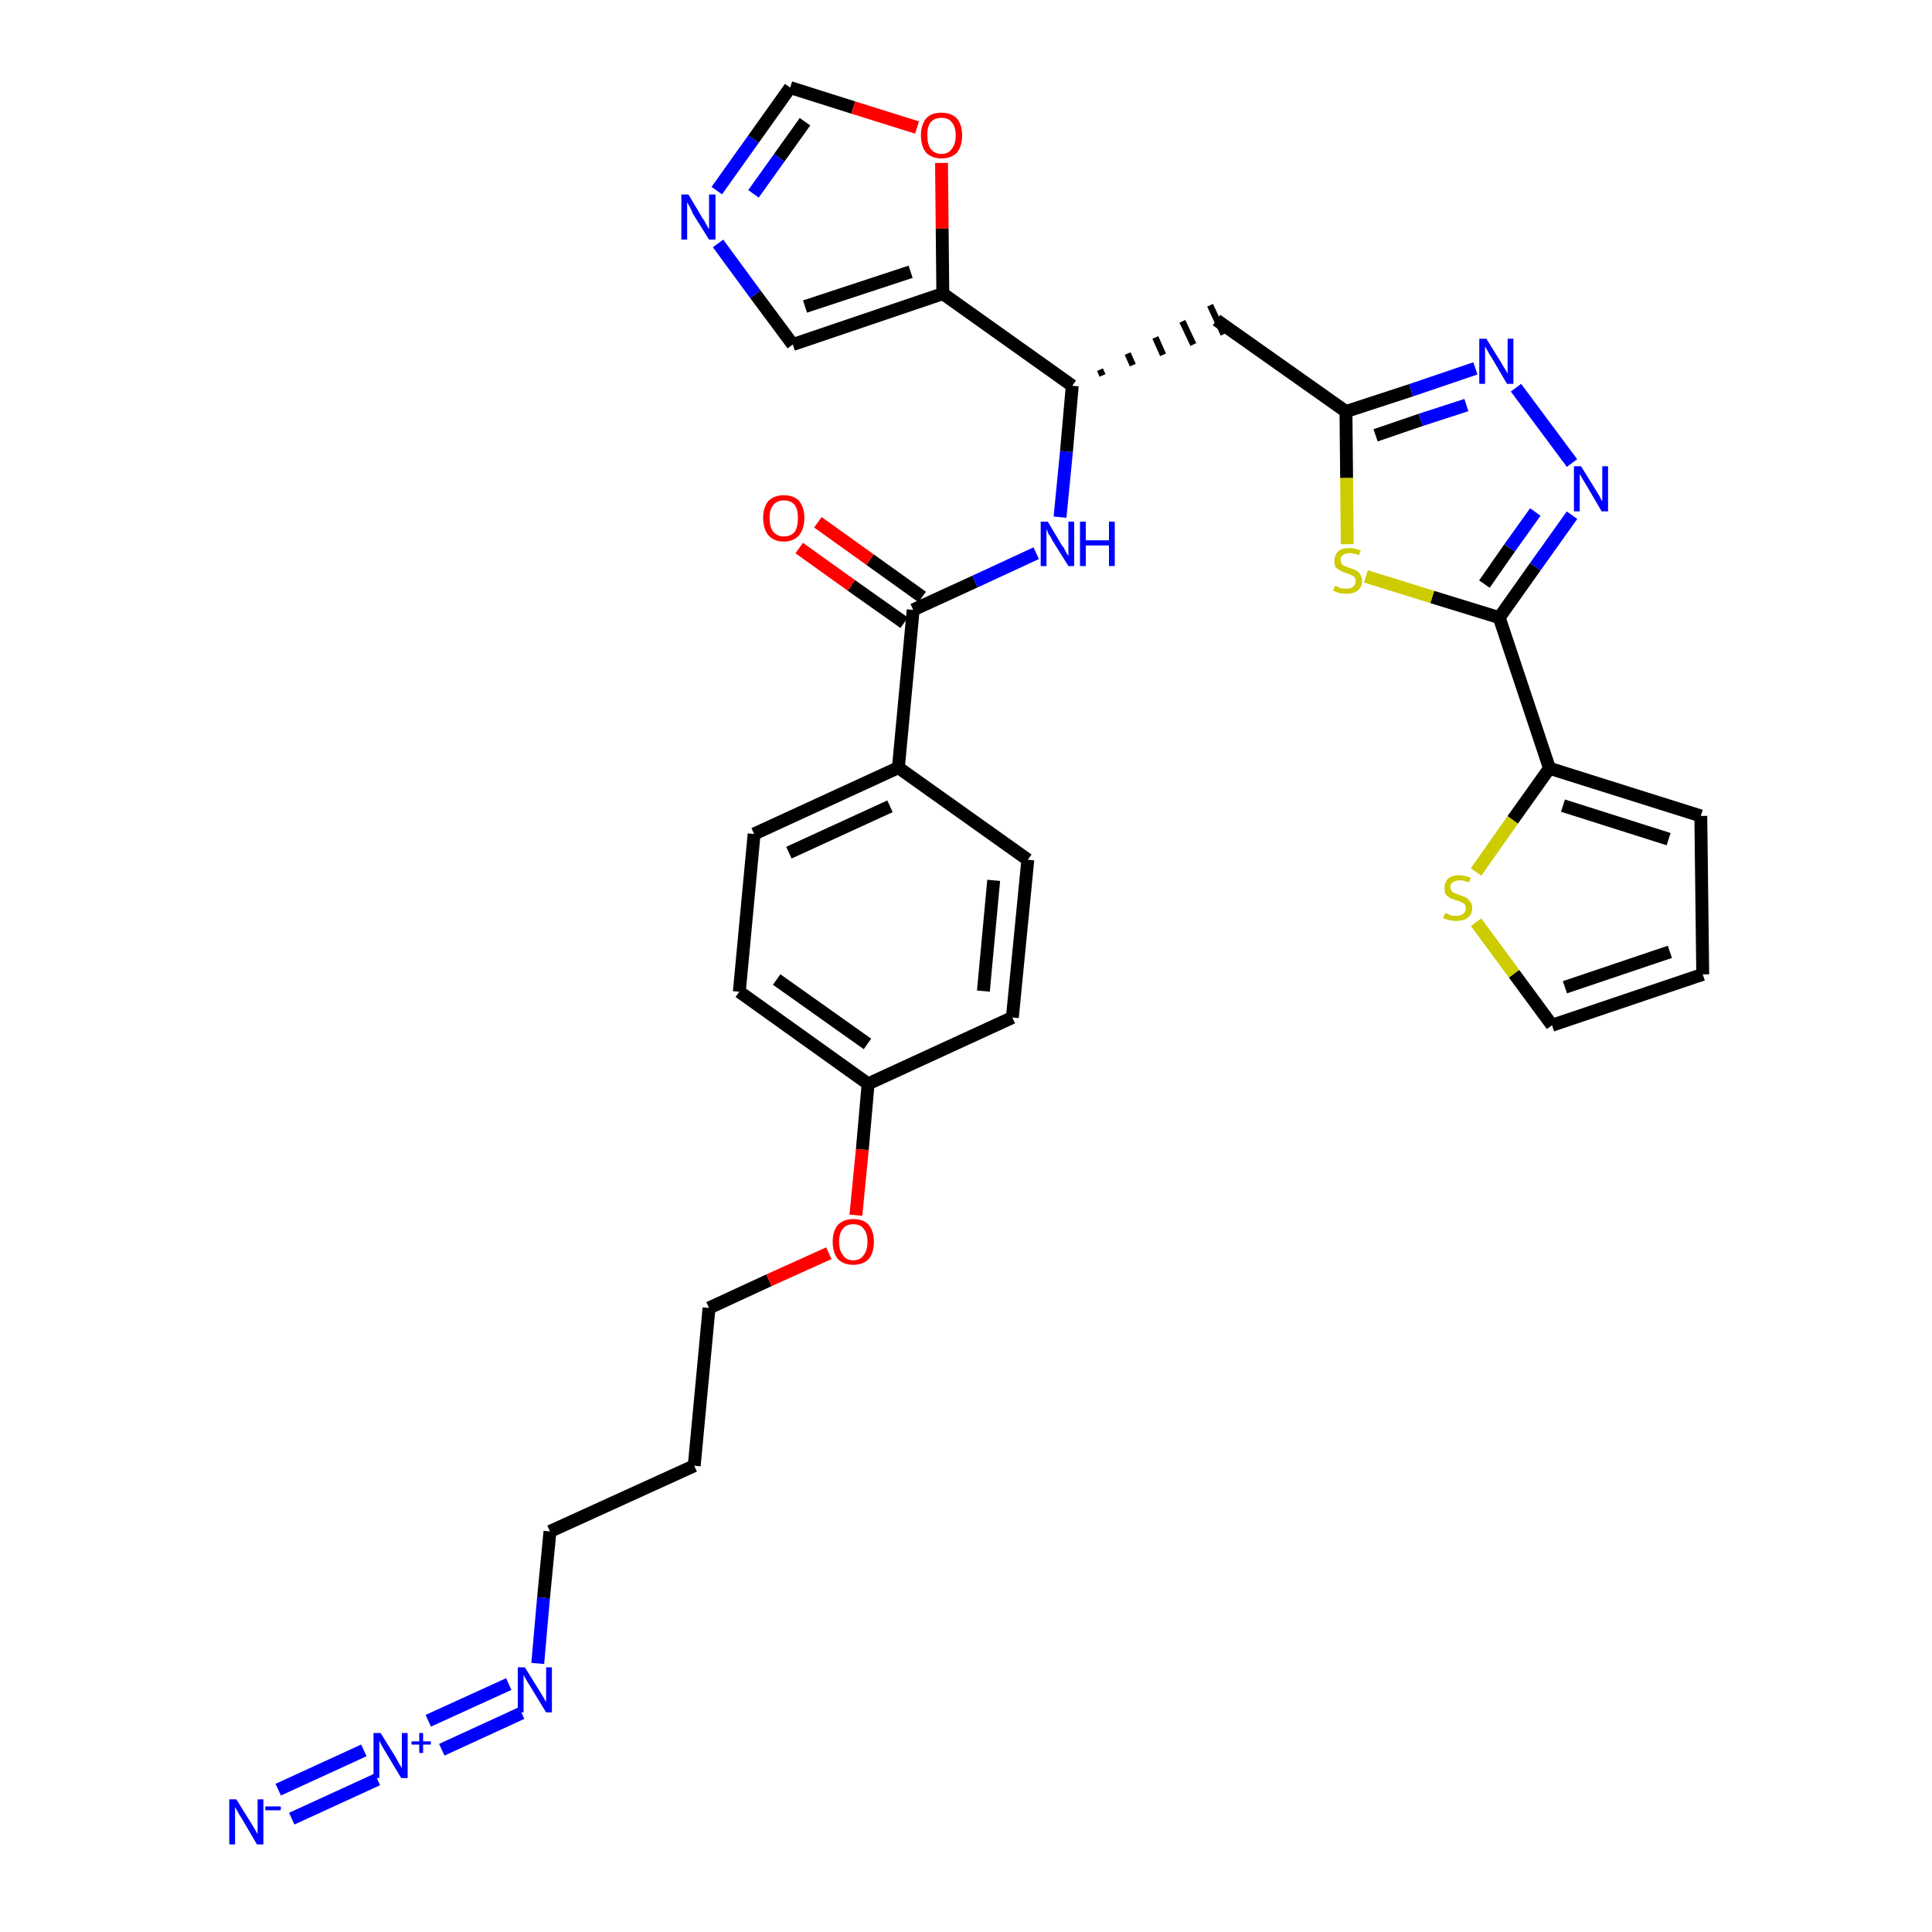 <?xml version='1.0' encoding='iso-8859-1'?>
<svg version='1.1' baseProfile='full'
              xmlns='http://www.w3.org/2000/svg'
                      xmlns:rdkit='http://www.rdkit.org/xml'
                      xmlns:xlink='http://www.w3.org/1999/xlink'
                  xml:space='preserve'
width='300px' height='300px' viewBox='0 0 300 300'>
<!-- END OF HEADER -->
<path class='bond-0 atom-0 atom-1' d='M 45.3,282.4 L 58.6,276.3' style='fill:none;fill-rule:evenodd;stroke:#0000FF;stroke-width:2.0px;stroke-linecap:butt;stroke-linejoin:miter;stroke-opacity:1' />
<path class='bond-0 atom-0 atom-1' d='M 43.2,277.9 L 56.5,271.8' style='fill:none;fill-rule:evenodd;stroke:#0000FF;stroke-width:2.0px;stroke-linecap:butt;stroke-linejoin:miter;stroke-opacity:1' />
<path class='bond-1 atom-1 atom-2' d='M 68.6,271.7 L 81.0,266.0' style='fill:none;fill-rule:evenodd;stroke:#0000FF;stroke-width:2.0px;stroke-linecap:butt;stroke-linejoin:miter;stroke-opacity:1' />
<path class='bond-1 atom-1 atom-2' d='M 66.5,267.2 L 79.0,261.5' style='fill:none;fill-rule:evenodd;stroke:#0000FF;stroke-width:2.0px;stroke-linecap:butt;stroke-linejoin:miter;stroke-opacity:1' />
<path class='bond-2 atom-2 atom-3' d='M 83.5,258.3 L 84.4,248.1' style='fill:none;fill-rule:evenodd;stroke:#0000FF;stroke-width:2.0px;stroke-linecap:butt;stroke-linejoin:miter;stroke-opacity:1' />
<path class='bond-2 atom-2 atom-3' d='M 84.4,248.1 L 85.4,237.8' style='fill:none;fill-rule:evenodd;stroke:#000000;stroke-width:2.0px;stroke-linecap:butt;stroke-linejoin:miter;stroke-opacity:1' />
<path class='bond-3 atom-3 atom-4' d='M 85.4,237.8 L 107.8,227.6' style='fill:none;fill-rule:evenodd;stroke:#000000;stroke-width:2.0px;stroke-linecap:butt;stroke-linejoin:miter;stroke-opacity:1' />
<path class='bond-4 atom-4 atom-5' d='M 107.8,227.6 L 110.1,203.1' style='fill:none;fill-rule:evenodd;stroke:#000000;stroke-width:2.0px;stroke-linecap:butt;stroke-linejoin:miter;stroke-opacity:1' />
<path class='bond-5 atom-5 atom-6' d='M 110.1,203.1 L 119.4,198.8' style='fill:none;fill-rule:evenodd;stroke:#000000;stroke-width:2.0px;stroke-linecap:butt;stroke-linejoin:miter;stroke-opacity:1' />
<path class='bond-5 atom-5 atom-6' d='M 119.4,198.8 L 128.7,194.6' style='fill:none;fill-rule:evenodd;stroke:#FF0000;stroke-width:2.0px;stroke-linecap:butt;stroke-linejoin:miter;stroke-opacity:1' />
<path class='bond-6 atom-6 atom-7' d='M 132.9,188.7 L 133.9,178.5' style='fill:none;fill-rule:evenodd;stroke:#FF0000;stroke-width:2.0px;stroke-linecap:butt;stroke-linejoin:miter;stroke-opacity:1' />
<path class='bond-6 atom-6 atom-7' d='M 133.9,178.5 L 134.8,168.3' style='fill:none;fill-rule:evenodd;stroke:#000000;stroke-width:2.0px;stroke-linecap:butt;stroke-linejoin:miter;stroke-opacity:1' />
<path class='bond-7 atom-7 atom-8' d='M 134.8,168.3 L 114.8,154.0' style='fill:none;fill-rule:evenodd;stroke:#000000;stroke-width:2.0px;stroke-linecap:butt;stroke-linejoin:miter;stroke-opacity:1' />
<path class='bond-7 atom-7 atom-8' d='M 134.7,162.1 L 120.6,152.1' style='fill:none;fill-rule:evenodd;stroke:#000000;stroke-width:2.0px;stroke-linecap:butt;stroke-linejoin:miter;stroke-opacity:1' />
<path class='bond-32 atom-32 atom-7' d='M 157.2,158.0 L 134.8,168.3' style='fill:none;fill-rule:evenodd;stroke:#000000;stroke-width:2.0px;stroke-linecap:butt;stroke-linejoin:miter;stroke-opacity:1' />
<path class='bond-8 atom-8 atom-9' d='M 114.8,154.0 L 117.1,129.5' style='fill:none;fill-rule:evenodd;stroke:#000000;stroke-width:2.0px;stroke-linecap:butt;stroke-linejoin:miter;stroke-opacity:1' />
<path class='bond-9 atom-9 atom-10' d='M 117.1,129.5 L 139.5,119.2' style='fill:none;fill-rule:evenodd;stroke:#000000;stroke-width:2.0px;stroke-linecap:butt;stroke-linejoin:miter;stroke-opacity:1' />
<path class='bond-9 atom-9 atom-10' d='M 122.5,132.4 L 138.2,125.2' style='fill:none;fill-rule:evenodd;stroke:#000000;stroke-width:2.0px;stroke-linecap:butt;stroke-linejoin:miter;stroke-opacity:1' />
<path class='bond-10 atom-10 atom-11' d='M 139.5,119.2 L 141.8,94.7' style='fill:none;fill-rule:evenodd;stroke:#000000;stroke-width:2.0px;stroke-linecap:butt;stroke-linejoin:miter;stroke-opacity:1' />
<path class='bond-30 atom-10 atom-31' d='M 139.5,119.2 L 159.6,133.5' style='fill:none;fill-rule:evenodd;stroke:#000000;stroke-width:2.0px;stroke-linecap:butt;stroke-linejoin:miter;stroke-opacity:1' />
<path class='bond-11 atom-11 atom-12' d='M 143.2,92.7 L 135.1,86.9' style='fill:none;fill-rule:evenodd;stroke:#000000;stroke-width:2.0px;stroke-linecap:butt;stroke-linejoin:miter;stroke-opacity:1' />
<path class='bond-11 atom-11 atom-12' d='M 135.1,86.9 L 127.0,81.1' style='fill:none;fill-rule:evenodd;stroke:#FF0000;stroke-width:2.0px;stroke-linecap:butt;stroke-linejoin:miter;stroke-opacity:1' />
<path class='bond-11 atom-11 atom-12' d='M 140.4,96.7 L 132.2,90.9' style='fill:none;fill-rule:evenodd;stroke:#000000;stroke-width:2.0px;stroke-linecap:butt;stroke-linejoin:miter;stroke-opacity:1' />
<path class='bond-11 atom-11 atom-12' d='M 132.2,90.9 L 124.1,85.1' style='fill:none;fill-rule:evenodd;stroke:#FF0000;stroke-width:2.0px;stroke-linecap:butt;stroke-linejoin:miter;stroke-opacity:1' />
<path class='bond-12 atom-11 atom-13' d='M 141.8,94.7 L 151.4,90.3' style='fill:none;fill-rule:evenodd;stroke:#000000;stroke-width:2.0px;stroke-linecap:butt;stroke-linejoin:miter;stroke-opacity:1' />
<path class='bond-12 atom-11 atom-13' d='M 151.4,90.3 L 160.9,85.9' style='fill:none;fill-rule:evenodd;stroke:#0000FF;stroke-width:2.0px;stroke-linecap:butt;stroke-linejoin:miter;stroke-opacity:1' />
<path class='bond-13 atom-13 atom-14' d='M 164.6,80.3 L 165.6,70.1' style='fill:none;fill-rule:evenodd;stroke:#0000FF;stroke-width:2.0px;stroke-linecap:butt;stroke-linejoin:miter;stroke-opacity:1' />
<path class='bond-13 atom-13 atom-14' d='M 165.6,70.1 L 166.5,59.9' style='fill:none;fill-rule:evenodd;stroke:#000000;stroke-width:2.0px;stroke-linecap:butt;stroke-linejoin:miter;stroke-opacity:1' />
<path class='bond-14 atom-14 atom-15' d='M 171.2,58.3 L 170.8,57.4' style='fill:none;fill-rule:evenodd;stroke:#000000;stroke-width:1.0px;stroke-linecap:butt;stroke-linejoin:miter;stroke-opacity:1' />
<path class='bond-14 atom-14 atom-15' d='M 175.9,56.7 L 175.1,54.9' style='fill:none;fill-rule:evenodd;stroke:#000000;stroke-width:1.0px;stroke-linecap:butt;stroke-linejoin:miter;stroke-opacity:1' />
<path class='bond-14 atom-14 atom-15' d='M 180.6,55.1 L 179.4,52.4' style='fill:none;fill-rule:evenodd;stroke:#000000;stroke-width:1.0px;stroke-linecap:butt;stroke-linejoin:miter;stroke-opacity:1' />
<path class='bond-14 atom-14 atom-15' d='M 185.3,53.5 L 183.6,49.9' style='fill:none;fill-rule:evenodd;stroke:#000000;stroke-width:1.0px;stroke-linecap:butt;stroke-linejoin:miter;stroke-opacity:1' />
<path class='bond-14 atom-14 atom-15' d='M 190.0,51.9 L 187.9,47.4' style='fill:none;fill-rule:evenodd;stroke:#000000;stroke-width:1.0px;stroke-linecap:butt;stroke-linejoin:miter;stroke-opacity:1' />
<path class='bond-25 atom-14 atom-26' d='M 166.5,59.9 L 146.4,45.6' style='fill:none;fill-rule:evenodd;stroke:#000000;stroke-width:2.0px;stroke-linecap:butt;stroke-linejoin:miter;stroke-opacity:1' />
<path class='bond-15 atom-15 atom-16' d='M 188.9,49.7 L 209.0,63.9' style='fill:none;fill-rule:evenodd;stroke:#000000;stroke-width:2.0px;stroke-linecap:butt;stroke-linejoin:miter;stroke-opacity:1' />
<path class='bond-16 atom-16 atom-17' d='M 209.0,63.9 L 219.1,60.6' style='fill:none;fill-rule:evenodd;stroke:#000000;stroke-width:2.0px;stroke-linecap:butt;stroke-linejoin:miter;stroke-opacity:1' />
<path class='bond-16 atom-16 atom-17' d='M 219.1,60.6 L 229.1,57.2' style='fill:none;fill-rule:evenodd;stroke:#0000FF;stroke-width:2.0px;stroke-linecap:butt;stroke-linejoin:miter;stroke-opacity:1' />
<path class='bond-16 atom-16 atom-17' d='M 213.6,67.6 L 220.6,65.2' style='fill:none;fill-rule:evenodd;stroke:#000000;stroke-width:2.0px;stroke-linecap:butt;stroke-linejoin:miter;stroke-opacity:1' />
<path class='bond-16 atom-16 atom-17' d='M 220.6,65.2 L 227.7,62.9' style='fill:none;fill-rule:evenodd;stroke:#0000FF;stroke-width:2.0px;stroke-linecap:butt;stroke-linejoin:miter;stroke-opacity:1' />
<path class='bond-33 atom-25 atom-16' d='M 209.2,84.5 L 209.1,74.2' style='fill:none;fill-rule:evenodd;stroke:#CCCC00;stroke-width:2.0px;stroke-linecap:butt;stroke-linejoin:miter;stroke-opacity:1' />
<path class='bond-33 atom-25 atom-16' d='M 209.1,74.2 L 209.0,63.9' style='fill:none;fill-rule:evenodd;stroke:#000000;stroke-width:2.0px;stroke-linecap:butt;stroke-linejoin:miter;stroke-opacity:1' />
<path class='bond-17 atom-17 atom-18' d='M 235.4,60.2 L 244.1,71.9' style='fill:none;fill-rule:evenodd;stroke:#0000FF;stroke-width:2.0px;stroke-linecap:butt;stroke-linejoin:miter;stroke-opacity:1' />
<path class='bond-18 atom-18 atom-19' d='M 244.1,80.0 L 238.4,88.0' style='fill:none;fill-rule:evenodd;stroke:#0000FF;stroke-width:2.0px;stroke-linecap:butt;stroke-linejoin:miter;stroke-opacity:1' />
<path class='bond-18 atom-18 atom-19' d='M 238.4,88.0 L 232.8,95.9' style='fill:none;fill-rule:evenodd;stroke:#000000;stroke-width:2.0px;stroke-linecap:butt;stroke-linejoin:miter;stroke-opacity:1' />
<path class='bond-18 atom-18 atom-19' d='M 238.4,79.5 L 234.4,85.1' style='fill:none;fill-rule:evenodd;stroke:#0000FF;stroke-width:2.0px;stroke-linecap:butt;stroke-linejoin:miter;stroke-opacity:1' />
<path class='bond-18 atom-18 atom-19' d='M 234.4,85.1 L 230.5,90.7' style='fill:none;fill-rule:evenodd;stroke:#000000;stroke-width:2.0px;stroke-linecap:butt;stroke-linejoin:miter;stroke-opacity:1' />
<path class='bond-19 atom-19 atom-20' d='M 232.8,95.9 L 240.6,119.3' style='fill:none;fill-rule:evenodd;stroke:#000000;stroke-width:2.0px;stroke-linecap:butt;stroke-linejoin:miter;stroke-opacity:1' />
<path class='bond-24 atom-19 atom-25' d='M 232.8,95.9 L 222.4,92.7' style='fill:none;fill-rule:evenodd;stroke:#000000;stroke-width:2.0px;stroke-linecap:butt;stroke-linejoin:miter;stroke-opacity:1' />
<path class='bond-24 atom-19 atom-25' d='M 222.4,92.7 L 212.1,89.5' style='fill:none;fill-rule:evenodd;stroke:#CCCC00;stroke-width:2.0px;stroke-linecap:butt;stroke-linejoin:miter;stroke-opacity:1' />
<path class='bond-20 atom-20 atom-21' d='M 240.6,119.3 L 264.1,126.7' style='fill:none;fill-rule:evenodd;stroke:#000000;stroke-width:2.0px;stroke-linecap:butt;stroke-linejoin:miter;stroke-opacity:1' />
<path class='bond-20 atom-20 atom-21' d='M 242.7,125.1 L 259.1,130.3' style='fill:none;fill-rule:evenodd;stroke:#000000;stroke-width:2.0px;stroke-linecap:butt;stroke-linejoin:miter;stroke-opacity:1' />
<path class='bond-35 atom-24 atom-20' d='M 229.2,135.4 L 234.9,127.3' style='fill:none;fill-rule:evenodd;stroke:#CCCC00;stroke-width:2.0px;stroke-linecap:butt;stroke-linejoin:miter;stroke-opacity:1' />
<path class='bond-35 atom-24 atom-20' d='M 234.9,127.3 L 240.6,119.3' style='fill:none;fill-rule:evenodd;stroke:#000000;stroke-width:2.0px;stroke-linecap:butt;stroke-linejoin:miter;stroke-opacity:1' />
<path class='bond-21 atom-21 atom-22' d='M 264.1,126.7 L 264.4,151.3' style='fill:none;fill-rule:evenodd;stroke:#000000;stroke-width:2.0px;stroke-linecap:butt;stroke-linejoin:miter;stroke-opacity:1' />
<path class='bond-22 atom-22 atom-23' d='M 264.4,151.3 L 241.0,159.2' style='fill:none;fill-rule:evenodd;stroke:#000000;stroke-width:2.0px;stroke-linecap:butt;stroke-linejoin:miter;stroke-opacity:1' />
<path class='bond-22 atom-22 atom-23' d='M 259.3,147.8 L 243.0,153.3' style='fill:none;fill-rule:evenodd;stroke:#000000;stroke-width:2.0px;stroke-linecap:butt;stroke-linejoin:miter;stroke-opacity:1' />
<path class='bond-23 atom-23 atom-24' d='M 241.0,159.2 L 235.1,151.2' style='fill:none;fill-rule:evenodd;stroke:#000000;stroke-width:2.0px;stroke-linecap:butt;stroke-linejoin:miter;stroke-opacity:1' />
<path class='bond-23 atom-23 atom-24' d='M 235.1,151.2 L 229.2,143.2' style='fill:none;fill-rule:evenodd;stroke:#CCCC00;stroke-width:2.0px;stroke-linecap:butt;stroke-linejoin:miter;stroke-opacity:1' />
<path class='bond-26 atom-26 atom-27' d='M 146.4,45.6 L 123.1,53.5' style='fill:none;fill-rule:evenodd;stroke:#000000;stroke-width:2.0px;stroke-linecap:butt;stroke-linejoin:miter;stroke-opacity:1' />
<path class='bond-26 atom-26 atom-27' d='M 141.4,42.2 L 125.0,47.6' style='fill:none;fill-rule:evenodd;stroke:#000000;stroke-width:2.0px;stroke-linecap:butt;stroke-linejoin:miter;stroke-opacity:1' />
<path class='bond-34 atom-30 atom-26' d='M 146.2,25.3 L 146.3,35.5' style='fill:none;fill-rule:evenodd;stroke:#FF0000;stroke-width:2.0px;stroke-linecap:butt;stroke-linejoin:miter;stroke-opacity:1' />
<path class='bond-34 atom-30 atom-26' d='M 146.3,35.5 L 146.4,45.6' style='fill:none;fill-rule:evenodd;stroke:#000000;stroke-width:2.0px;stroke-linecap:butt;stroke-linejoin:miter;stroke-opacity:1' />
<path class='bond-27 atom-27 atom-28' d='M 123.1,53.5 L 117.3,45.7' style='fill:none;fill-rule:evenodd;stroke:#000000;stroke-width:2.0px;stroke-linecap:butt;stroke-linejoin:miter;stroke-opacity:1' />
<path class='bond-27 atom-27 atom-28' d='M 117.3,45.7 L 111.5,37.8' style='fill:none;fill-rule:evenodd;stroke:#0000FF;stroke-width:2.0px;stroke-linecap:butt;stroke-linejoin:miter;stroke-opacity:1' />
<path class='bond-28 atom-28 atom-29' d='M 111.3,29.6 L 117.0,21.6' style='fill:none;fill-rule:evenodd;stroke:#0000FF;stroke-width:2.0px;stroke-linecap:butt;stroke-linejoin:miter;stroke-opacity:1' />
<path class='bond-28 atom-28 atom-29' d='M 117.0,21.6 L 122.7,13.6' style='fill:none;fill-rule:evenodd;stroke:#000000;stroke-width:2.0px;stroke-linecap:butt;stroke-linejoin:miter;stroke-opacity:1' />
<path class='bond-28 atom-28 atom-29' d='M 117.0,30.1 L 121.0,24.5' style='fill:none;fill-rule:evenodd;stroke:#0000FF;stroke-width:2.0px;stroke-linecap:butt;stroke-linejoin:miter;stroke-opacity:1' />
<path class='bond-28 atom-28 atom-29' d='M 121.0,24.5 L 125.0,18.9' style='fill:none;fill-rule:evenodd;stroke:#000000;stroke-width:2.0px;stroke-linecap:butt;stroke-linejoin:miter;stroke-opacity:1' />
<path class='bond-29 atom-29 atom-30' d='M 122.7,13.6 L 132.5,16.7' style='fill:none;fill-rule:evenodd;stroke:#000000;stroke-width:2.0px;stroke-linecap:butt;stroke-linejoin:miter;stroke-opacity:1' />
<path class='bond-29 atom-29 atom-30' d='M 132.5,16.7 L 142.4,19.8' style='fill:none;fill-rule:evenodd;stroke:#FF0000;stroke-width:2.0px;stroke-linecap:butt;stroke-linejoin:miter;stroke-opacity:1' />
<path class='bond-31 atom-31 atom-32' d='M 159.6,133.5 L 157.2,158.0' style='fill:none;fill-rule:evenodd;stroke:#000000;stroke-width:2.0px;stroke-linecap:butt;stroke-linejoin:miter;stroke-opacity:1' />
<path class='bond-31 atom-31 atom-32' d='M 154.3,136.7 L 152.7,153.9' style='fill:none;fill-rule:evenodd;stroke:#000000;stroke-width:2.0px;stroke-linecap:butt;stroke-linejoin:miter;stroke-opacity:1' />
<path  class='atom-0' d='M 36.7 279.4
L 39.0 283.1
Q 39.2 283.4, 39.6 284.1
Q 40.0 284.8, 40.0 284.8
L 40.0 279.4
L 40.9 279.4
L 40.9 286.4
L 39.9 286.4
L 37.5 282.3
Q 37.2 281.9, 36.9 281.3
Q 36.6 280.8, 36.5 280.6
L 36.5 286.4
L 35.6 286.4
L 35.6 279.4
L 36.7 279.4
' fill='#0000FF'/>
<path  class='atom-0' d='M 41.2 280.5
L 43.6 280.5
L 43.6 281.1
L 41.2 281.1
L 41.2 280.5
' fill='#0000FF'/>
<path  class='atom-1' d='M 59.1 269.1
L 61.4 272.8
Q 61.6 273.2, 62.0 273.9
Q 62.4 274.5, 62.4 274.6
L 62.4 269.1
L 63.3 269.1
L 63.3 276.1
L 62.3 276.1
L 59.9 272.1
Q 59.6 271.6, 59.3 271.1
Q 59.0 270.5, 58.9 270.3
L 58.9 276.1
L 58.0 276.1
L 58.0 269.1
L 59.1 269.1
' fill='#0000FF'/>
<path  class='atom-1' d='M 63.9 270.4
L 65.1 270.4
L 65.1 269.1
L 65.7 269.1
L 65.7 270.4
L 66.9 270.4
L 66.9 270.9
L 65.7 270.9
L 65.7 272.2
L 65.1 272.2
L 65.1 270.9
L 63.9 270.9
L 63.9 270.4
' fill='#0000FF'/>
<path  class='atom-2' d='M 81.5 258.9
L 83.8 262.6
Q 84.0 262.9, 84.4 263.6
Q 84.8 264.3, 84.8 264.3
L 84.8 258.9
L 85.7 258.9
L 85.7 265.9
L 84.8 265.9
L 82.3 261.8
Q 82.0 261.3, 81.7 260.8
Q 81.4 260.3, 81.3 260.1
L 81.3 265.9
L 80.4 265.9
L 80.4 258.9
L 81.5 258.9
' fill='#0000FF'/>
<path  class='atom-6' d='M 129.3 192.8
Q 129.3 191.2, 130.1 190.2
Q 131.0 189.3, 132.5 189.3
Q 134.1 189.3, 134.9 190.2
Q 135.7 191.2, 135.7 192.8
Q 135.7 194.5, 134.9 195.5
Q 134.0 196.4, 132.5 196.4
Q 131.0 196.4, 130.1 195.5
Q 129.3 194.5, 129.3 192.8
M 132.5 195.7
Q 133.6 195.7, 134.1 194.9
Q 134.7 194.2, 134.7 192.8
Q 134.7 191.5, 134.1 190.8
Q 133.6 190.1, 132.5 190.1
Q 131.4 190.1, 130.9 190.8
Q 130.3 191.4, 130.3 192.8
Q 130.3 194.2, 130.9 194.9
Q 131.4 195.7, 132.5 195.7
' fill='#FF0000'/>
<path  class='atom-12' d='M 118.5 80.4
Q 118.5 78.8, 119.3 77.8
Q 120.2 76.9, 121.7 76.9
Q 123.3 76.9, 124.1 77.8
Q 124.9 78.8, 124.9 80.4
Q 124.9 82.1, 124.1 83.1
Q 123.2 84.1, 121.7 84.1
Q 120.2 84.1, 119.3 83.1
Q 118.5 82.1, 118.5 80.4
M 121.7 83.3
Q 122.8 83.3, 123.4 82.6
Q 123.9 81.8, 123.9 80.4
Q 123.9 79.1, 123.4 78.4
Q 122.8 77.7, 121.7 77.7
Q 120.7 77.7, 120.1 78.4
Q 119.5 79.1, 119.5 80.4
Q 119.5 81.9, 120.1 82.6
Q 120.7 83.3, 121.7 83.3
' fill='#FF0000'/>
<path  class='atom-13' d='M 162.7 81.0
L 164.9 84.7
Q 165.2 85.0, 165.5 85.7
Q 165.9 86.3, 165.9 86.4
L 165.9 81.0
L 166.8 81.0
L 166.8 87.9
L 165.9 87.9
L 163.4 83.9
Q 163.2 83.4, 162.8 82.9
Q 162.6 82.3, 162.5 82.2
L 162.5 87.9
L 161.6 87.9
L 161.6 81.0
L 162.7 81.0
' fill='#0000FF'/>
<path  class='atom-13' d='M 167.7 81.0
L 168.6 81.0
L 168.6 83.9
L 172.2 83.9
L 172.2 81.0
L 173.1 81.0
L 173.1 87.9
L 172.2 87.9
L 172.2 84.7
L 168.6 84.7
L 168.6 87.9
L 167.7 87.9
L 167.7 81.0
' fill='#0000FF'/>
<path  class='atom-17' d='M 230.8 52.6
L 233.1 56.3
Q 233.3 56.7, 233.7 57.3
Q 234.1 58.0, 234.1 58.0
L 234.1 52.6
L 235.0 52.6
L 235.0 59.6
L 234.0 59.6
L 231.6 55.5
Q 231.3 55.1, 231.0 54.5
Q 230.7 54.0, 230.6 53.8
L 230.6 59.6
L 229.7 59.6
L 229.7 52.6
L 230.8 52.6
' fill='#0000FF'/>
<path  class='atom-18' d='M 245.5 72.4
L 247.8 76.1
Q 248.0 76.4, 248.4 77.1
Q 248.7 77.8, 248.8 77.8
L 248.8 72.4
L 249.7 72.4
L 249.7 79.4
L 248.7 79.4
L 246.3 75.3
Q 246.0 74.8, 245.7 74.3
Q 245.4 73.8, 245.3 73.6
L 245.3 79.4
L 244.4 79.4
L 244.4 72.4
L 245.5 72.4
' fill='#0000FF'/>
<path  class='atom-24' d='M 224.4 141.8
Q 224.5 141.8, 224.8 141.9
Q 225.1 142.1, 225.5 142.2
Q 225.8 142.2, 226.2 142.2
Q 226.8 142.2, 227.2 141.9
Q 227.6 141.6, 227.6 141.0
Q 227.6 140.7, 227.4 140.4
Q 227.2 140.2, 226.9 140.1
Q 226.6 139.9, 226.1 139.8
Q 225.5 139.6, 225.1 139.4
Q 224.8 139.2, 224.5 138.9
Q 224.3 138.5, 224.3 137.9
Q 224.3 137.0, 224.9 136.4
Q 225.5 135.9, 226.6 135.9
Q 227.4 135.9, 228.4 136.3
L 228.1 137.0
Q 227.3 136.7, 226.7 136.7
Q 226.0 136.7, 225.6 137.0
Q 225.2 137.3, 225.2 137.7
Q 225.2 138.1, 225.4 138.3
Q 225.6 138.6, 225.9 138.7
Q 226.2 138.8, 226.7 139.0
Q 227.3 139.2, 227.7 139.4
Q 228.0 139.6, 228.3 140.0
Q 228.6 140.4, 228.6 141.0
Q 228.6 142.0, 227.9 142.5
Q 227.3 143.0, 226.2 143.0
Q 225.6 143.0, 225.1 142.9
Q 224.7 142.8, 224.1 142.6
L 224.4 141.8
' fill='#CCCC00'/>
<path  class='atom-25' d='M 207.3 91.0
Q 207.4 91.0, 207.7 91.1
Q 208.0 91.3, 208.4 91.4
Q 208.7 91.4, 209.1 91.4
Q 209.8 91.4, 210.1 91.1
Q 210.5 90.8, 210.5 90.2
Q 210.5 89.9, 210.3 89.6
Q 210.1 89.4, 209.8 89.3
Q 209.5 89.1, 209.1 89.0
Q 208.4 88.8, 208.1 88.6
Q 207.7 88.4, 207.4 88.1
Q 207.2 87.7, 207.2 87.1
Q 207.2 86.2, 207.8 85.6
Q 208.4 85.1, 209.5 85.1
Q 210.4 85.1, 211.3 85.5
L 211.0 86.2
Q 210.2 85.9, 209.6 85.9
Q 208.9 85.9, 208.5 86.2
Q 208.1 86.5, 208.2 86.9
Q 208.2 87.3, 208.3 87.5
Q 208.5 87.8, 208.8 87.9
Q 209.1 88.0, 209.6 88.2
Q 210.2 88.4, 210.6 88.6
Q 211.0 88.8, 211.2 89.2
Q 211.5 89.6, 211.5 90.2
Q 211.5 91.2, 210.8 91.7
Q 210.2 92.2, 209.1 92.2
Q 208.5 92.2, 208.0 92.1
Q 207.6 92.0, 207.0 91.7
L 207.3 91.0
' fill='#CCCC00'/>
<path  class='atom-28' d='M 106.9 30.2
L 109.1 33.9
Q 109.4 34.3, 109.7 34.9
Q 110.1 35.6, 110.1 35.6
L 110.1 30.2
L 111.1 30.2
L 111.1 37.2
L 110.1 37.2
L 107.6 33.2
Q 107.4 32.7, 107.1 32.1
Q 106.8 31.6, 106.7 31.4
L 106.7 37.2
L 105.8 37.2
L 105.8 30.2
L 106.9 30.2
' fill='#0000FF'/>
<path  class='atom-30' d='M 143.0 21.0
Q 143.0 19.4, 143.8 18.4
Q 144.6 17.5, 146.2 17.5
Q 147.7 17.5, 148.6 18.4
Q 149.4 19.4, 149.4 21.0
Q 149.4 22.7, 148.6 23.7
Q 147.7 24.6, 146.2 24.6
Q 144.7 24.6, 143.8 23.7
Q 143.0 22.7, 143.0 21.0
M 146.2 23.9
Q 147.3 23.9, 147.8 23.1
Q 148.4 22.4, 148.4 21.0
Q 148.4 19.7, 147.8 19.0
Q 147.3 18.3, 146.2 18.3
Q 145.1 18.3, 144.5 19.0
Q 144.0 19.6, 144.0 21.0
Q 144.0 22.4, 144.5 23.1
Q 145.1 23.9, 146.2 23.9
' fill='#FF0000'/>
</svg>
